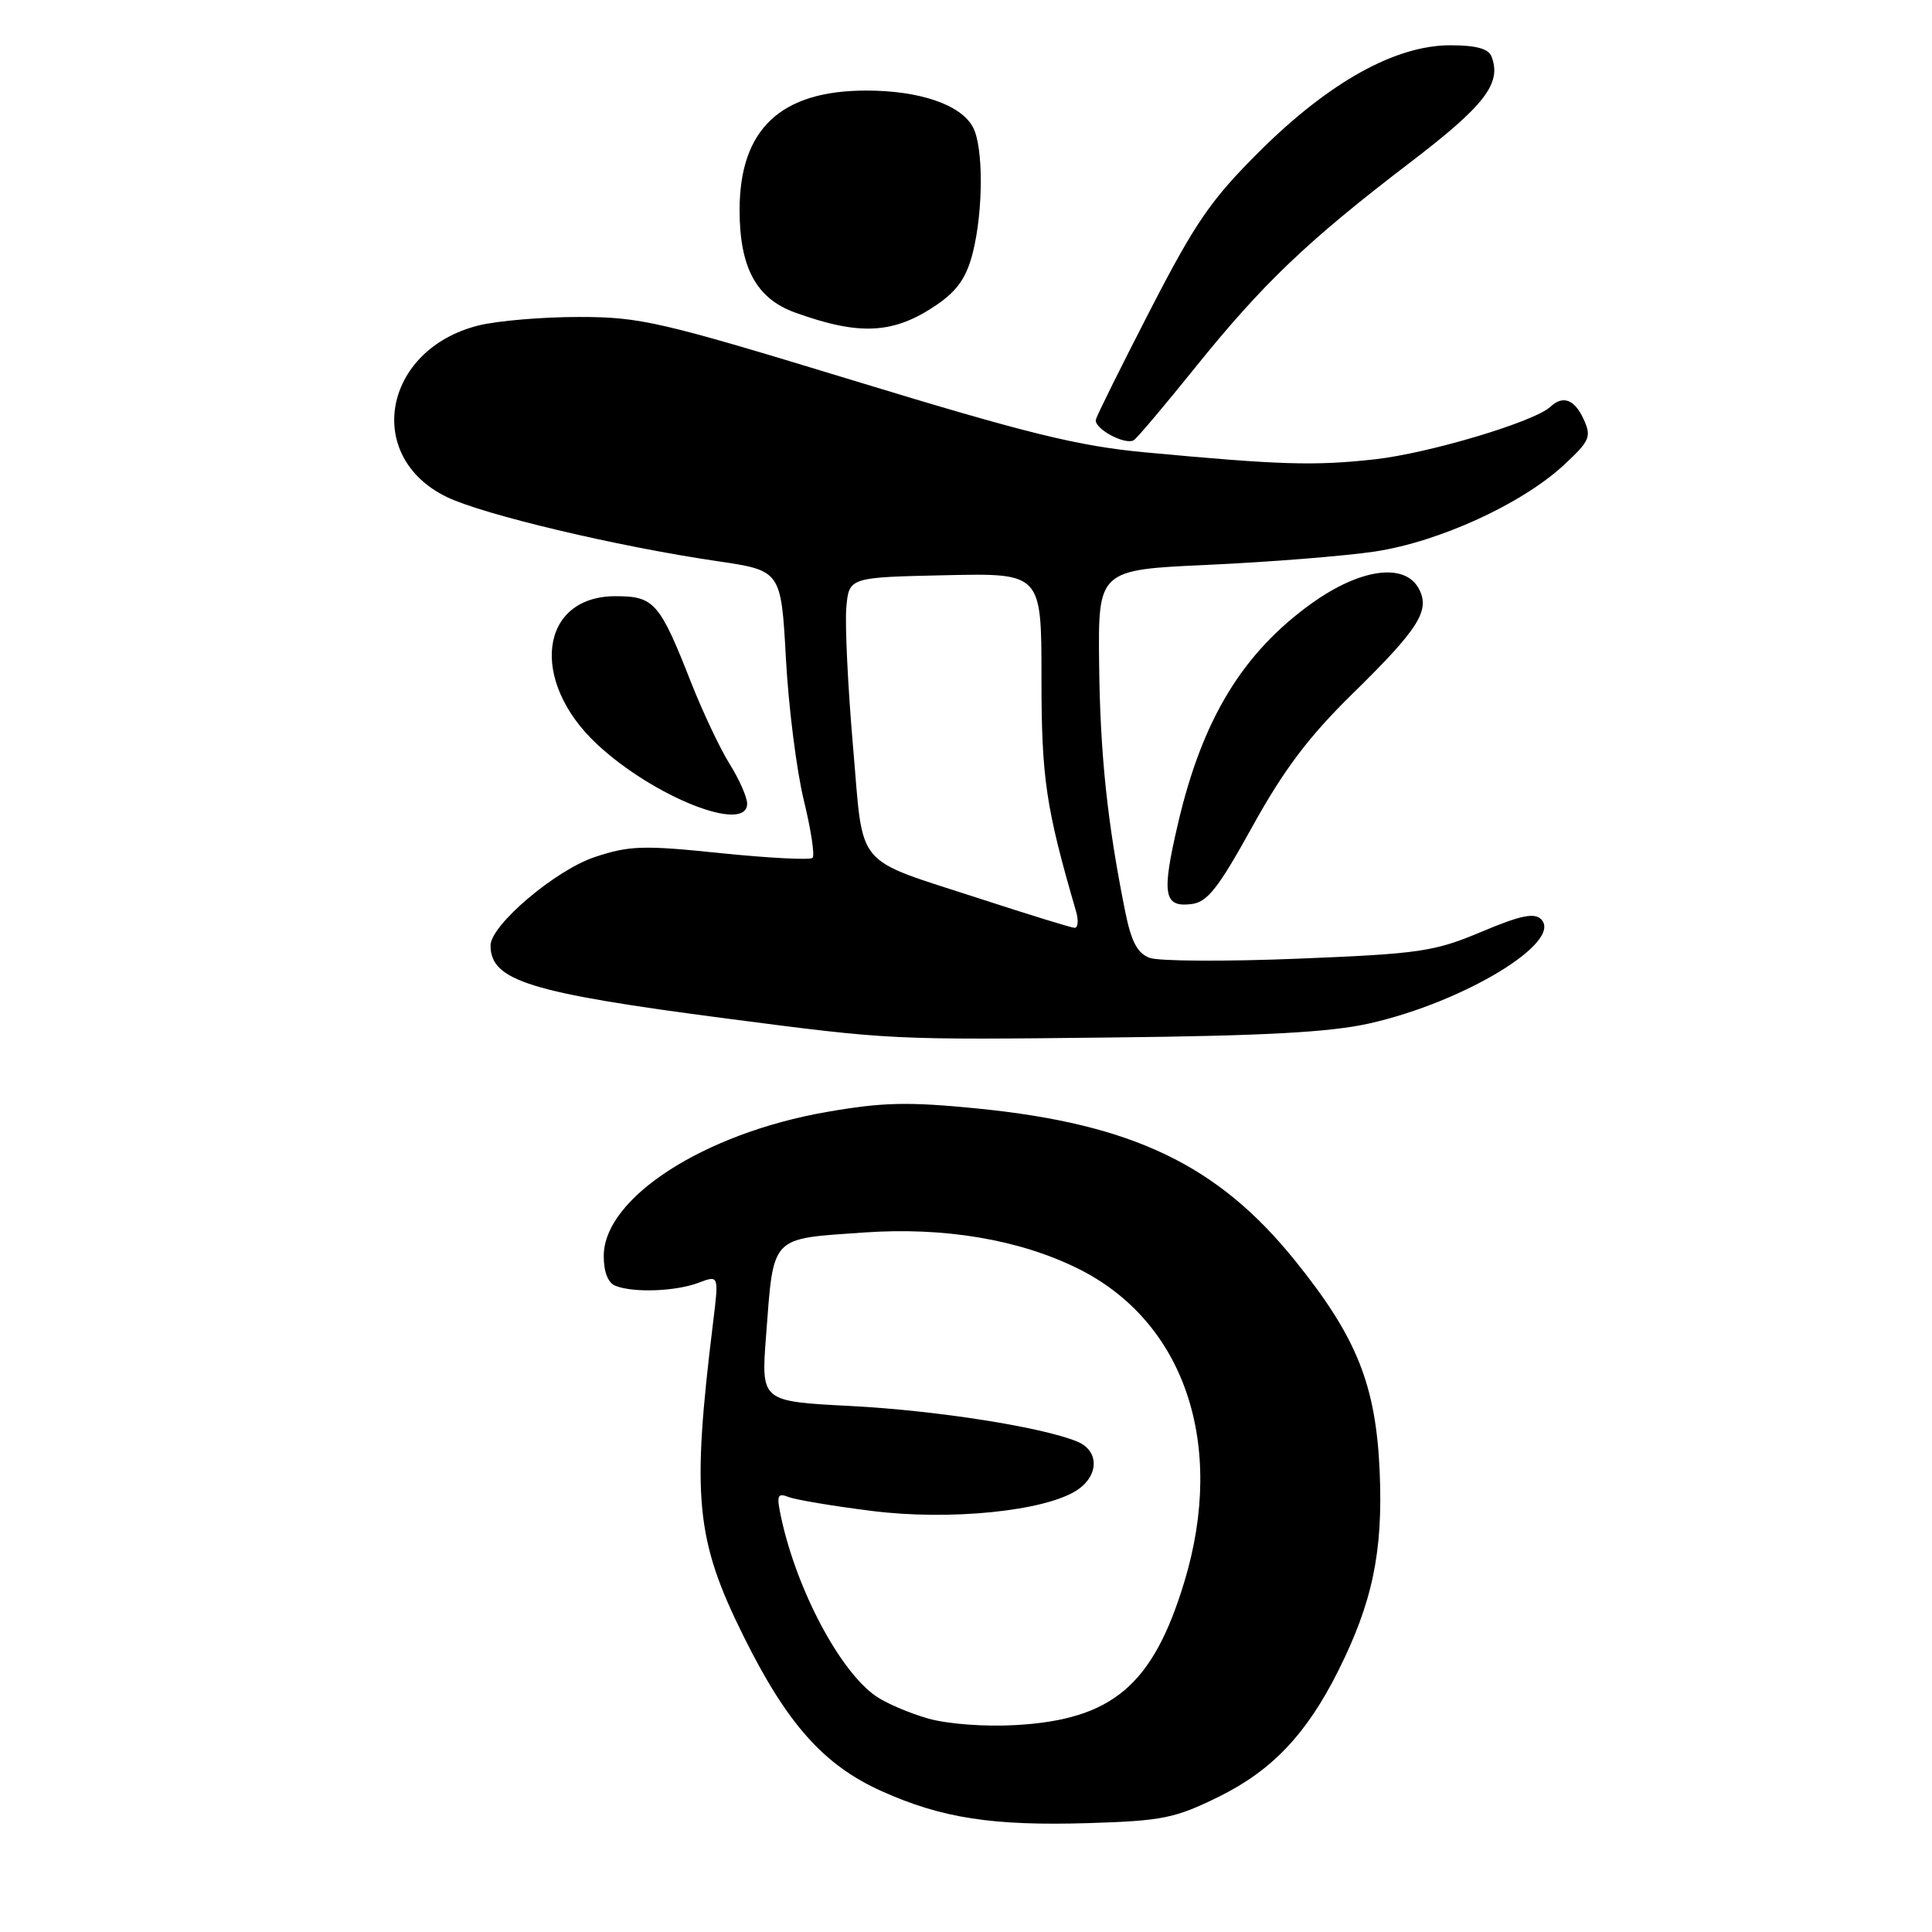 <?xml version="1.0" encoding="UTF-8" standalone="no"?>
<!DOCTYPE svg PUBLIC "-//W3C//DTD SVG 1.1//EN" "http://www.w3.org/Graphics/SVG/1.1/DTD/svg11.dtd" >
<svg xmlns="http://www.w3.org/2000/svg" xmlns:xlink="http://www.w3.org/1999/xlink" version="1.1" viewBox="0 0 256 256">
 <g >
 <path fill="currentColor"
d=" M 161.51 238.07 C 168.53 234.61 173.11 229.79 177.29 221.46 C 181.85 212.37 183.26 205.66 182.82 195.11 C 182.33 183.51 179.80 177.18 171.53 166.95 C 161.36 154.36 150.06 148.95 129.69 146.90 C 120.36 145.97 117.01 146.04 109.55 147.34 C 93.27 150.17 80.00 158.74 80.00 166.43 C 80.00 168.57 80.57 170.01 81.58 170.39 C 84.01 171.33 89.57 171.11 92.57 169.97 C 95.26 168.95 95.26 168.95 94.49 175.22 C 91.63 198.45 92.17 204.01 98.53 216.82 C 104.30 228.45 109.17 233.91 116.85 237.35 C 124.80 240.92 131.55 241.96 144.29 241.57 C 154.02 241.27 155.70 240.93 161.51 238.07 Z  M 181.50 135.60 C 194.05 132.76 207.18 124.78 204.20 121.80 C 203.31 120.91 201.43 121.30 196.27 123.48 C 190.03 126.10 188.13 126.38 172.00 127.03 C 162.38 127.42 153.52 127.37 152.33 126.92 C 150.71 126.32 149.90 124.77 149.10 120.81 C 146.73 109.06 145.78 100.01 145.64 88.06 C 145.50 75.50 145.50 75.50 160.18 74.84 C 168.25 74.47 178.15 73.68 182.18 73.08 C 190.71 71.79 201.67 66.77 207.25 61.59 C 210.67 58.41 210.90 57.87 209.84 55.55 C 208.64 52.92 207.10 52.34 205.45 53.89 C 203.34 55.88 189.40 60.05 182.19 60.86 C 174.16 61.75 169.61 61.61 151.75 59.94 C 142.87 59.11 136.19 57.47 113.25 50.47 C 87.42 42.59 84.89 42.00 76.69 42.00 C 71.85 42.00 65.86 42.51 63.39 43.13 C 50.76 46.31 48.15 60.51 59.21 65.86 C 64.03 68.19 81.79 72.41 95.00 74.35 C 103.50 75.60 103.50 75.60 104.14 87.29 C 104.49 93.72 105.56 102.16 106.51 106.04 C 107.46 109.92 107.98 113.35 107.67 113.67 C 107.35 113.98 101.89 113.70 95.53 113.05 C 85.24 111.98 83.39 112.04 78.82 113.56 C 73.60 115.29 65.00 122.59 65.00 125.28 C 65.00 129.96 70.18 131.56 96.27 134.96 C 118.18 137.81 117.91 137.80 147.50 137.47 C 167.63 137.25 176.28 136.78 181.50 135.60 Z  M 165.96 109.50 C 170.10 102.01 173.41 97.62 179.14 92.00 C 188.03 83.29 189.54 80.89 188.00 78.00 C 186.14 74.53 180.26 75.33 173.83 79.93 C 164.65 86.51 159.31 95.30 156.09 109.13 C 153.90 118.51 154.19 120.23 157.84 119.80 C 159.98 119.55 161.39 117.76 165.96 109.50 Z  M 99.00 106.48 C 99.00 105.64 97.96 103.28 96.68 101.23 C 95.40 99.18 93.12 94.35 91.60 90.50 C 87.40 79.81 86.69 79.00 81.55 79.00 C 71.49 79.00 70.10 90.23 79.13 98.63 C 86.65 105.63 99.00 110.50 99.00 106.48 Z  M 158.37 48.70 C 167.31 37.59 173.26 31.91 186.76 21.60 C 196.76 13.97 199.00 11.06 197.64 7.50 C 197.24 6.45 195.60 6.00 192.17 6.00 C 184.91 6.00 176.16 10.86 166.95 20.00 C 160.47 26.44 158.42 29.42 152.45 41.00 C 148.63 48.42 145.37 54.99 145.21 55.58 C 144.89 56.75 149.04 59.02 150.23 58.33 C 150.63 58.10 154.29 53.77 158.37 48.70 Z  M 124.15 40.37 C 126.87 38.50 128.07 36.76 128.90 33.49 C 130.30 27.91 130.32 19.46 128.92 16.85 C 127.32 13.87 121.88 12.00 114.78 12.00 C 103.43 12.00 98.00 17.13 98.00 27.83 C 98.00 35.46 100.21 39.55 105.34 41.41 C 113.95 44.52 118.44 44.27 124.15 40.37 Z  M 122.97 227.71 C 120.48 227.00 117.35 225.66 116.02 224.72 C 111.25 221.38 105.58 210.67 103.51 201.10 C 102.87 198.13 102.99 197.78 104.52 198.37 C 105.48 198.74 110.44 199.57 115.55 200.21 C 125.87 201.51 138.46 200.24 142.70 197.46 C 145.64 195.53 145.67 192.23 142.75 191.02 C 138.08 189.09 124.08 186.89 112.67 186.30 C 100.85 185.69 100.85 185.69 101.50 177.09 C 102.53 163.57 101.95 164.19 114.50 163.31 C 125.10 162.57 135.00 164.23 142.77 168.06 C 156.93 175.03 162.48 191.33 156.92 209.64 C 152.78 223.28 147.41 227.85 134.62 228.58 C 130.52 228.82 125.58 228.45 122.97 227.71 Z  M 130.00 119.13 C 112.89 113.54 114.47 115.44 113.02 98.79 C 112.34 90.93 111.95 82.70 112.14 80.50 C 112.50 76.50 112.50 76.50 125.25 76.22 C 138.00 75.94 138.00 75.94 138.00 89.81 C 138.00 103.13 138.57 106.98 142.58 120.75 C 142.94 121.99 142.84 122.97 142.37 122.94 C 141.89 122.91 136.32 121.19 130.00 119.13 Z "/>
</g>
</svg>